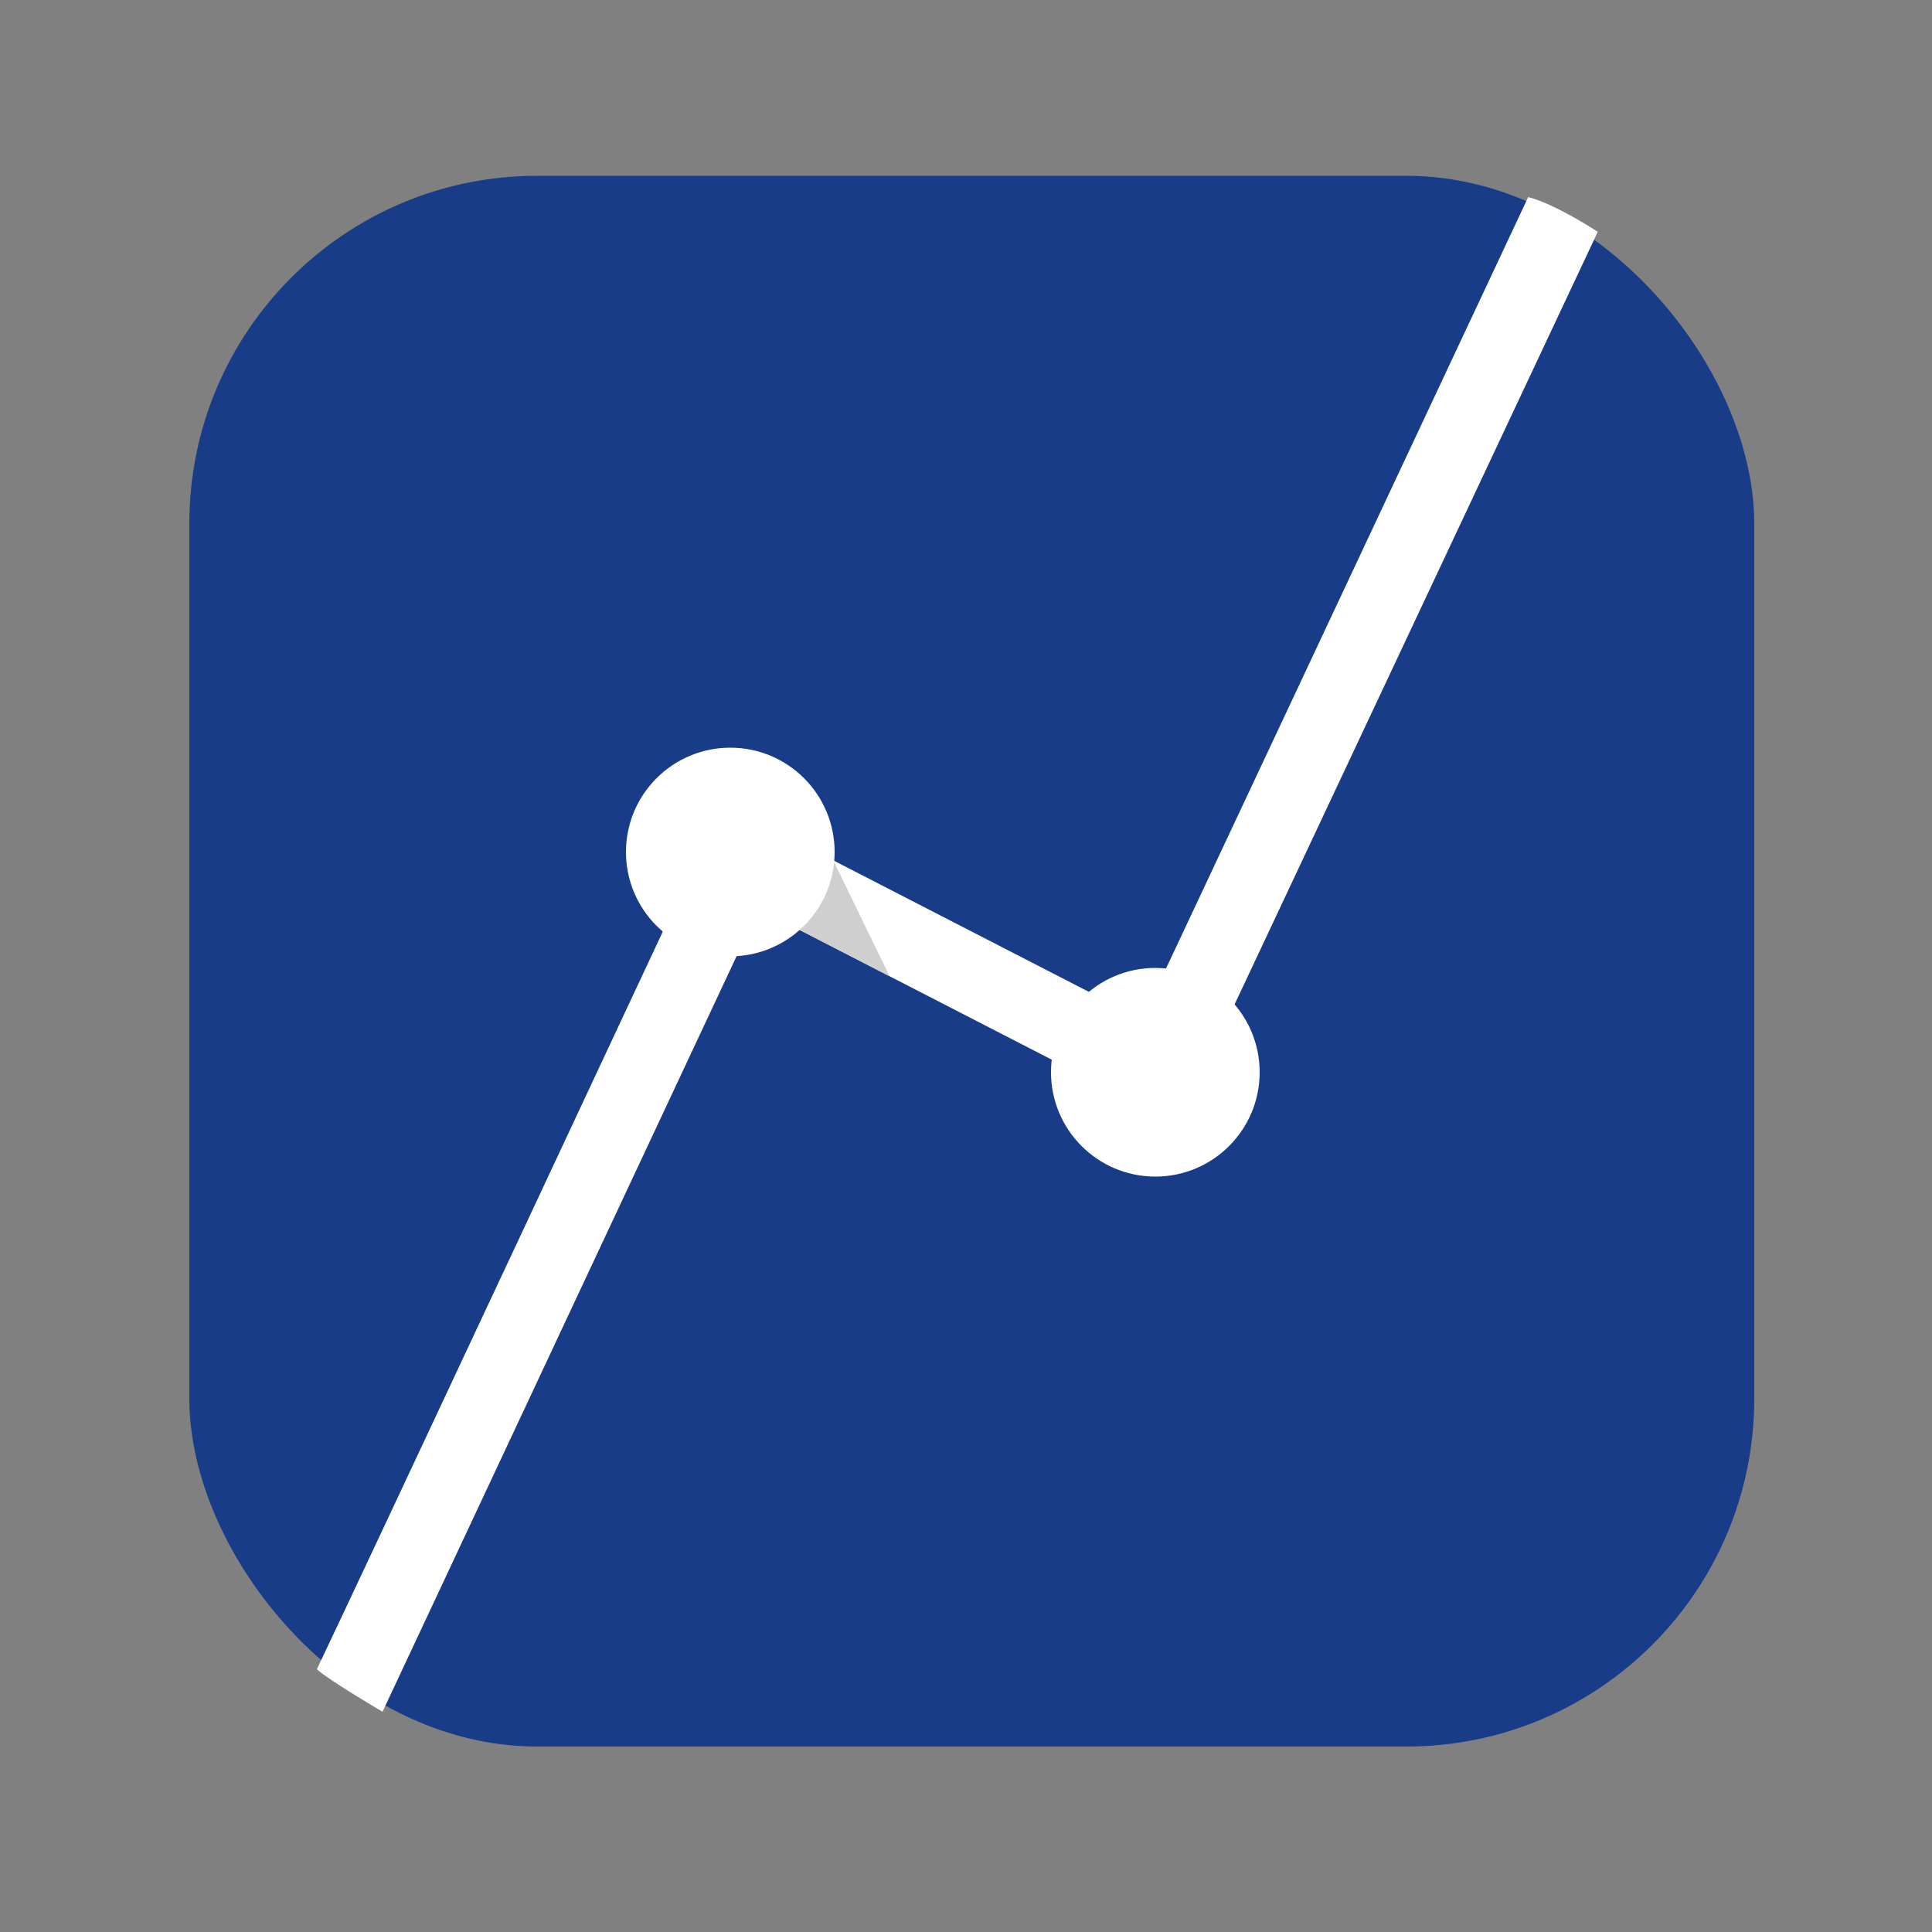 <svg id="EXCHANGES" xmlns="http://www.w3.org/2000/svg" width="1000" height="1000" viewBox="0 0 1000 1000">
<rect x="0" y="0" width="1000" height="1000" fill="#808080" stroke="none"/>
<defs>
    <style>
      .cls-1 {
        fill: #183c87;
      }

      .cls-2, .cls-4 {
        fill: #fff;
      }

      .cls-2, .cls-3 {
        fill-rule: evenodd;
      }

      .cls-3 {
        fill: #cfcfcf;
      }
    </style>
  </defs>
  <g id="Stocks">
    <rect id="Rounded_Rectangle" data-name="Rounded Rectangle" class="cls-1" x="98" y="91" width="810" height="813" rx="180" ry="180"/>
    <path class="cls-2" d="M375.851,461.785l18.3-35.57,208,107-18.3,35.57Z"/>
    <path id="Shadow" class="cls-3" d="M460.417,505.287l-84.566-43.5,18.3-35.57,37.15,19.111"/>
    <circle id="Round_1" data-name="Round 1" class="cls-4" cx="378" cy="441" r="54"/>
    <circle id="Round_2" data-name="Round 2" class="cls-4" cx="598" cy="555" r="54"/>
    <path id="Staple_Down" data-name="Staple Down" class="cls-2" d="M198,886s-27.327-16-34-22c22.04-46.06,193.885-413.476,193.885-413.476l36.23,16.952Z"/>
    <path id="Staple_Up" data-name="Staple Up" class="cls-2" d="M617.1,566.51l-36.2-17.02S760.9,166.286,791,102c14.582,3.793,36,18,36,18Z"/>
  </g>
</svg>
